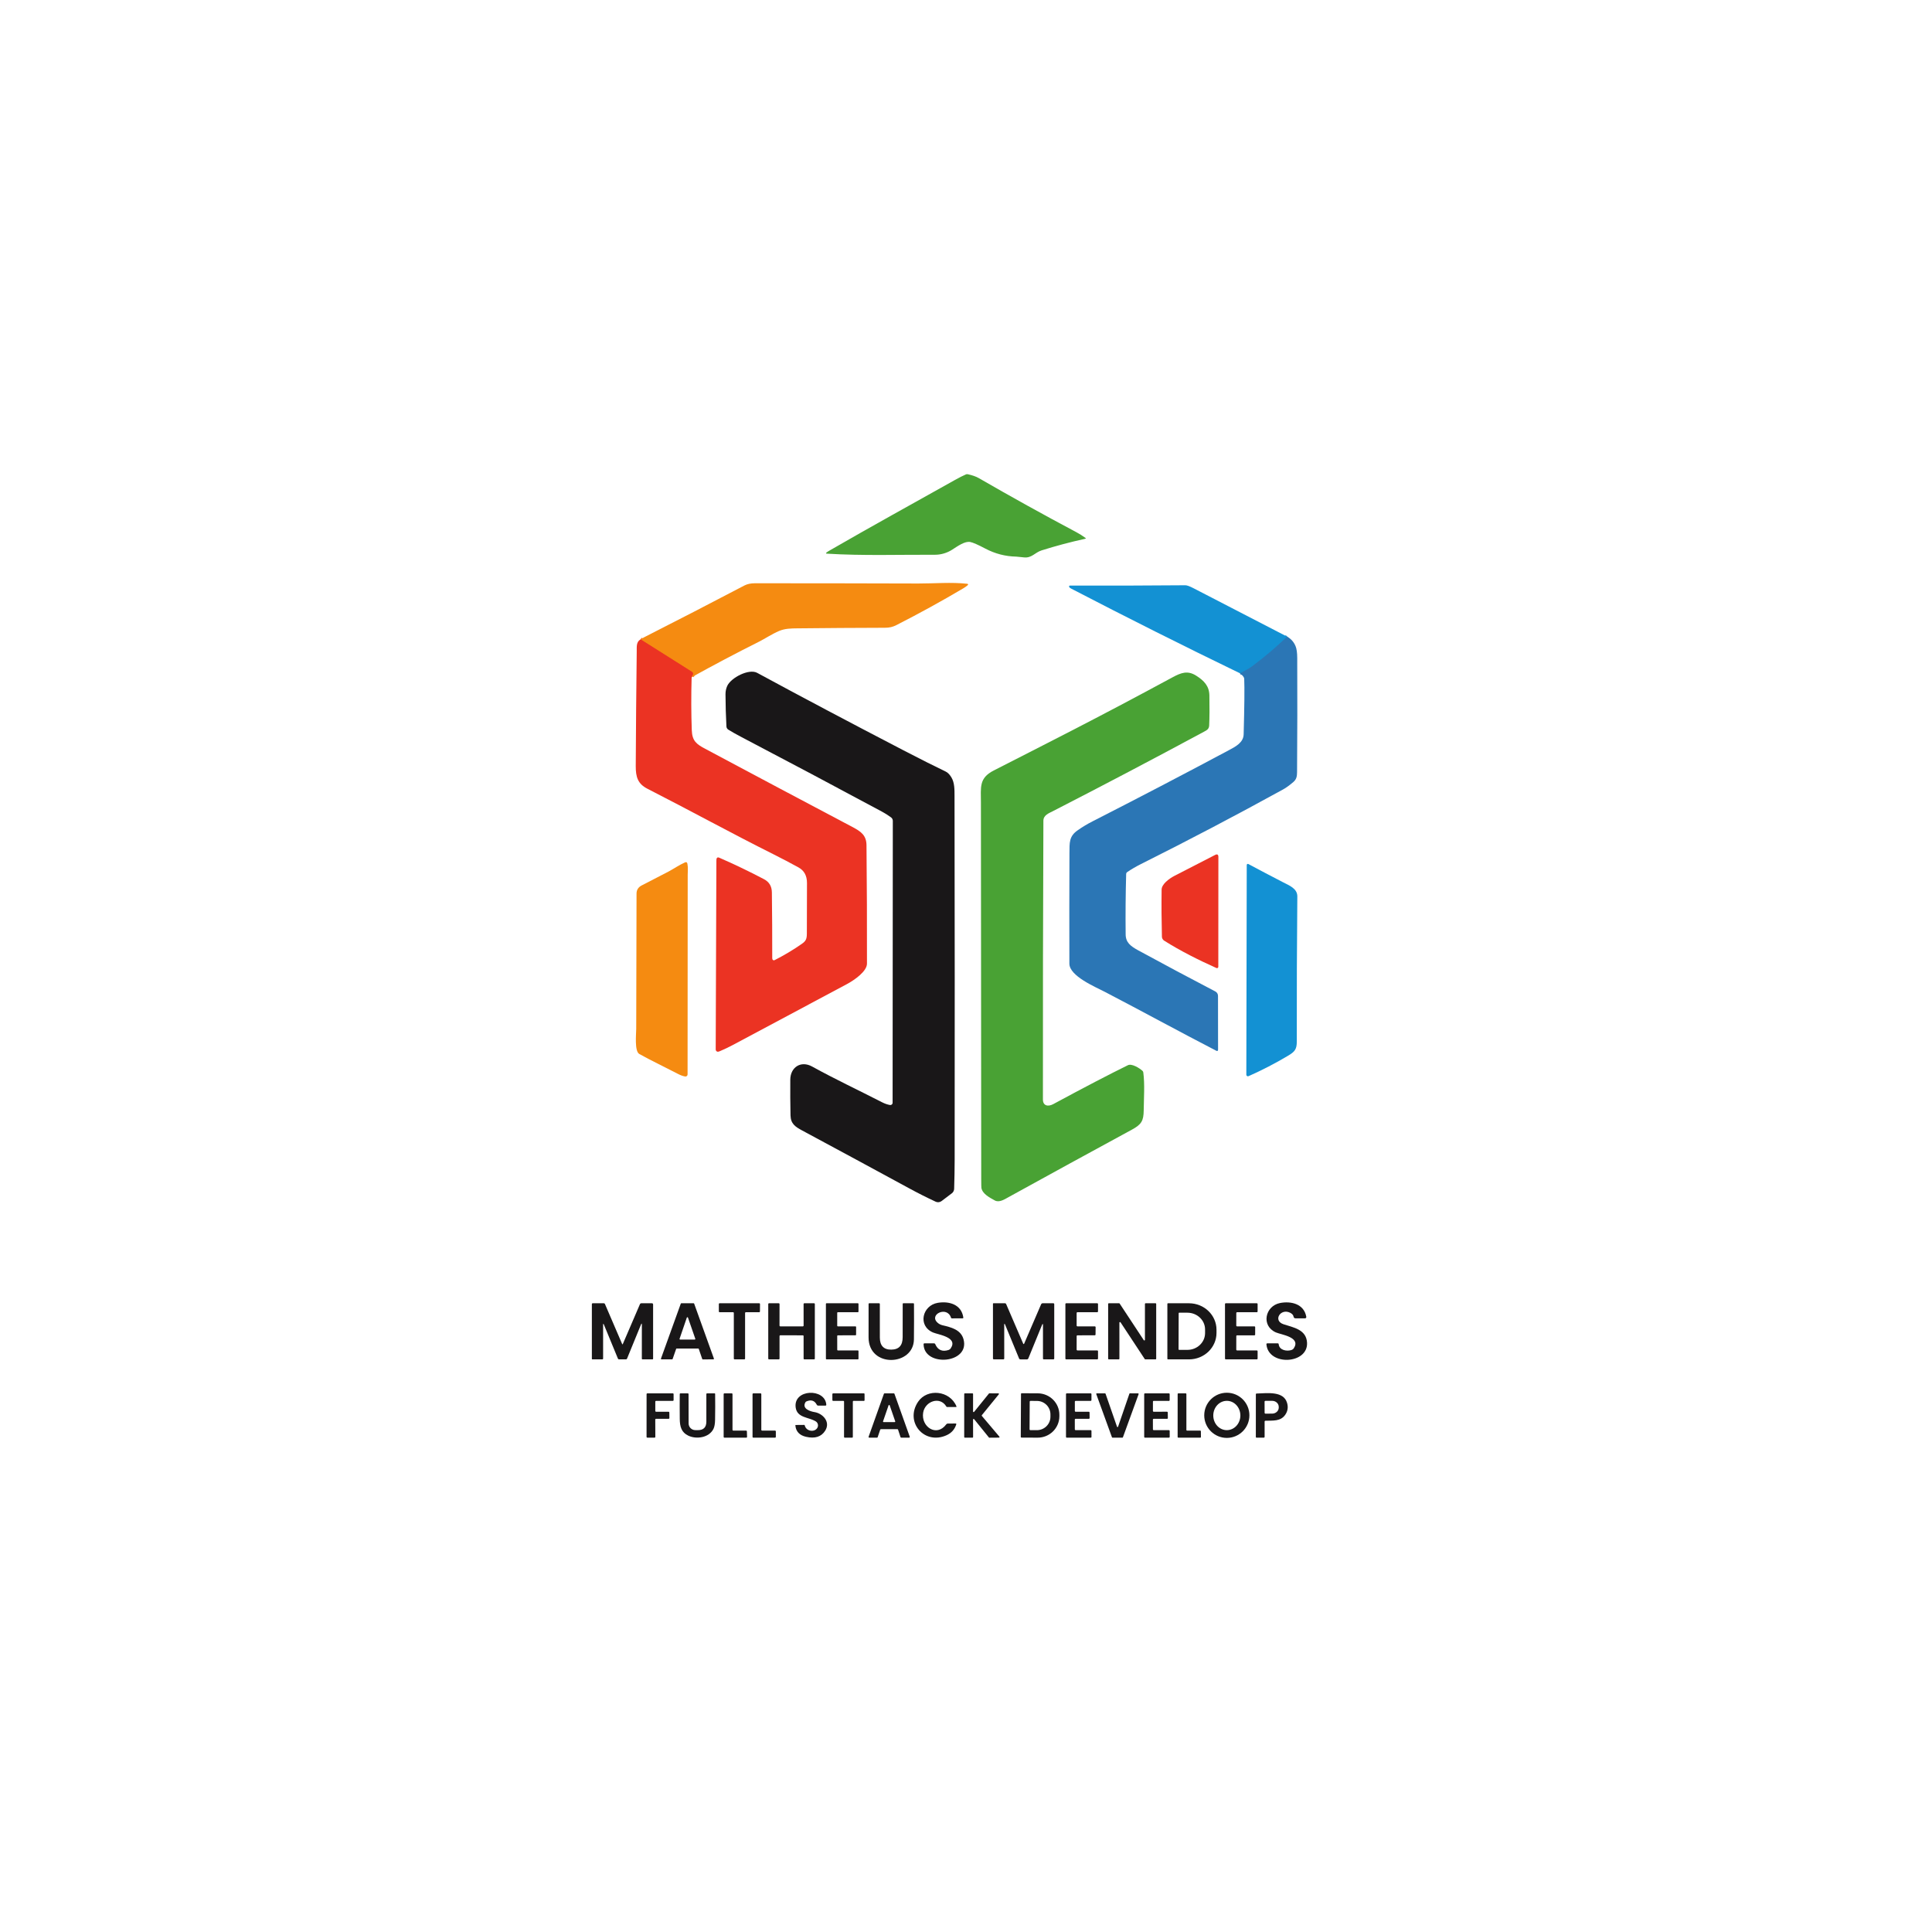 <?xml version="1.0" encoding="UTF-8" standalone="no"?>
<!DOCTYPE svg PUBLIC "-//W3C//DTD SVG 1.1//EN" "http://www.w3.org/Graphics/SVG/1.1/DTD/svg11.dtd">
<svg xmlns="http://www.w3.org/2000/svg" version="1.1" viewBox="0.00 0.00 1024.00 1024.00">
<g stroke-width="2.00" fill="none" stroke-linecap="butt">
<path stroke="#f05f1a" vector-effect="non-scaling-stroke" d="
  M 366.58 358.96
  C 366.49 358.82 366.66 358.45 367.11 357.84
  C 367.53 357.27 367.38 356.47 366.78 356.09
  L 339.53 338.88"
/>
<path stroke="#1f84c4" vector-effect="non-scaling-stroke" d="
  M 682.22 337.43
  C 676.33 343.10 670.18 348.32 663.78 353.09
  C 661.73 354.62 659.50 355.67 657.25 356.87"
/>
</g>
<path fill="#49a234" d="
  M 514.27 287.27
  C 511.44 286.71 507.71 289.38 504.61 291.38
  C 502.14 292.97 498.88 294.04 495.63 294.03
  C 476.60 293.95 457.25 294.62 438.28 293.45
  C 437.69 293.41 437.63 293.21 438.09 292.84
  C 438.46 292.54 438.96 292.21 439.57 291.86
  C 461.57 279.15 483.83 266.90 505.99 254.48
  C 508.40 253.13 510.40 252.11 511.97 251.44
  C 512.28 251.31 512.59 251.28 512.92 251.35
  C 515.35 251.88 517.31 252.56 518.78 253.41
  C 535.85 263.27 553.08 272.82 570.49 282.07
  C 572.16 282.96 573.77 283.97 575.31 285.11
  C 575.61 285.33 575.58 285.48 575.21 285.56
  C 567.39 287.27 559.68 289.32 552.07 291.72
  C 548.52 292.84 546.87 295.87 542.75 295.43
  C 540.12 295.16 538.77 295.02 538.68 295.02
  C 532.90 294.91 527.42 293.50 522.25 290.77
  C 518.37 288.72 515.71 287.56 514.27 287.27
  Z"
/>
<path fill="#f58b11" d="
  M 366.58 358.96
  C 366.49 358.82 366.66 358.45 367.11 357.84
  C 367.53 357.27 367.38 356.47 366.78 356.09
  L 339.53 338.88
  C 340.16 338.45 340.92 338.01 341.80 337.56
  C 359.44 328.60 377.02 319.52 394.54 310.33
  C 396.05 309.54 397.91 309.14 400.12 309.14
  C 429.00 309.14 457.88 309.18 486.75 309.27
  C 495.32 309.29 504.24 308.47 512.75 309.42
  C 513.09 309.46 513.23 309.88 512.97 310.11
  C 512.30 310.70 511.54 311.25 510.71 311.74
  C 499.04 318.65 487.16 325.18 475.07 331.34
  C 473.06 332.36 471.33 332.72 468.91 332.73
  C 453.44 332.77 437.97 332.87 422.50 333.04
  C 419.23 333.07 416.03 333.13 412.98 334.41
  C 409.23 336.00 405.38 338.56 402.29 340.11
  C 390.16 346.19 378.26 352.47 366.58 358.96
  Z"
/>
<path fill="#1391d3" d="
  M 682.22 337.43
  C 676.33 343.10 670.18 348.32 663.78 353.09
  C 661.73 354.62 659.50 355.67 657.25 356.87
  C 627.25 342.35 597.42 327.39 567.77 311.99
  C 567.16 311.67 566.80 311.37 566.70 311.10
  C 566.52 310.61 566.69 310.36 567.22 310.36
  C 587.87 310.43 608.22 310.37 628.25 310.20
  C 629.11 310.19 630.59 310.73 632.68 311.82
  C 648.57 320.07 665.08 328.61 682.22 337.43
  Z"
/>
<path fill="#2b76b5" d="
  M 682.22 337.43
  C 684.24 338.56 685.72 340.21 686.65 342.40
  C 687.24 343.80 687.55 345.90 687.56 348.71
  C 687.65 368.90 687.62 389.08 687.47 409.25
  C 687.45 411.38 687.23 413.01 685.49 414.50
  C 683.46 416.24 681.67 417.53 680.13 418.38
  C 655.24 432.08 630.10 445.28 604.69 457.99
  C 602.08 459.30 599.67 460.71 597.45 462.22
  C 597.11 462.45 596.90 462.83 596.89 463.24
  C 596.59 474.16 596.50 484.83 596.62 495.24
  C 596.67 499.55 599.17 501.46 603.40 503.77
  C 616.99 511.17 630.58 518.41 644.17 525.50
  C 645.03 525.95 645.56 526.84 645.57 527.81
  L 645.60 556.25
  C 645.61 557.03 645.26 557.24 644.57 556.88
  C 624.92 546.71 605.38 536.01 585.62 525.72
  C 580.67 523.14 566.81 517.37 566.79 510.75
  C 566.74 491.26 566.75 471.77 566.83 452.28
  C 566.85 446.53 566.65 443.26 571.11 440.13
  C 573.64 438.34 576.29 436.75 579.05 435.34
  C 603.28 422.98 627.39 410.40 651.38 397.59
  C 655.00 395.66 659.03 393.53 659.16 389.25
  C 659.57 374.42 659.67 364.59 659.46 359.74
  C 659.43 359.00 658.69 358.04 657.25 356.87
  C 659.50 355.67 661.73 354.62 663.78 353.09
  C 670.18 348.32 676.33 343.10 682.22 337.43
  Z"
/>
<path fill="#eb3323" d="
  M 339.53 338.88
  L 366.78 356.09
  C 367.38 356.47 367.53 357.27 367.11 357.84
  C 366.66 358.45 366.49 358.82 366.58 358.96
  C 366.30 368.77 366.33 378.11 366.66 387.00
  C 366.87 392.75 369.14 394.41 373.83 396.91
  C 399.76 410.75 425.72 424.54 451.71 438.27
  C 456.31 440.70 459.21 442.69 459.26 448.00
  C 459.47 468.92 459.55 489.84 459.51 510.76
  C 459.50 514.81 452.98 519.41 448.71 521.69
  C 428.60 532.42 408.48 543.16 388.36 553.90
  C 386.17 555.07 383.93 556.13 381.64 557.10
  C 381.06 557.35 380.67 557.46 380.47 557.45
  C 379.83 557.42 379.33 556.89 379.34 556.25
  C 379.46 522.71 379.58 489.38 379.70 456.25
  C 379.71 455.71 379.72 455.39 379.75 455.28
  C 379.95 454.49 380.43 454.25 381.18 454.58
  C 389.29 458.11 397.23 461.93 404.99 466.02
  C 407.70 467.45 409.07 469.77 409.11 472.99
  C 409.26 484.58 409.32 496.17 409.30 507.75
  C 409.30 508.20 409.39 508.53 409.57 508.72
  C 409.82 508.99 410.23 509.06 410.57 508.88
  C 415.63 506.31 420.44 503.44 424.99 500.26
  C 427.11 498.78 427.63 497.68 427.65 494.97
  C 427.70 485.98 427.72 476.98 427.72 467.99
  C 427.72 464.15 426.22 461.40 423.22 459.75
  C 418.95 457.40 414.64 455.14 410.28 452.95
  C 387.72 441.67 365.67 429.54 343.22 418.09
  C 338.05 415.46 336.93 411.87 336.96 405.97
  C 337.06 385.72 337.23 365.48 337.48 345.26
  C 337.51 342.65 337.19 340.18 339.53 338.88
  Z"
/>
<path fill="#191718" d="
  M 430.43 565.28
  C 442.62 572.01 455.16 577.88 467.53 584.23
  C 468.93 584.95 470.32 585.43 471.69 585.68
  C 472.43 585.81 473.10 585.25 473.10 584.50
  L 473.21 435.10
  C 473.21 434.36 472.87 433.67 472.28 433.24
  C 470.77 432.13 469.19 431.12 467.54 430.23
  C 442.57 416.80 417.53 403.51 392.42 390.36
  C 390.19 389.19 388.06 387.98 386.02 386.73
  C 385.43 386.37 385.06 385.74 385.02 385.04
  C 384.72 379.51 384.56 373.84 384.53 368.02
  C 384.52 366.41 384.83 364.92 385.46 363.54
  C 387.44 359.19 396.94 354.25 401.31 356.62
  C 423.91 368.88 449.74 382.56 478.81 397.66
  C 487.78 402.31 495.26 406.08 501.27 408.96
  C 502.34 409.47 503.35 410.51 504.29 412.08
  C 505.97 414.88 505.91 418.54 505.92 421.75
  C 506.03 486.00 506.06 550.25 505.99 614.50
  C 505.98 619.53 505.89 624.73 505.72 630.11
  C 505.69 631.04 505.24 631.91 504.50 632.47
  L 499.05 636.59
  C 498.16 637.27 496.96 637.40 495.94 636.93
  C 491.25 634.75 486.53 632.37 481.77 629.78
  C 462.90 619.52 444.01 609.31 425.09 599.14
  C 421.60 597.26 419.08 595.65 418.99 591.17
  C 418.86 584.86 418.82 578.56 418.87 572.25
  C 418.92 565.67 424.47 561.99 430.43 565.28
  Z"
/>
<path fill="#49a234" d="
  M 519.91 425.50
  C 519.90 417.15 518.79 412.43 526.73 408.36
  C 553.10 394.87 581.07 380.87 621.35 359.05
  C 626.10 356.48 629.51 355.25 634.05 358.15
  C 638.17 360.78 640.90 363.58 641.00 368.58
  C 641.12 374.99 641.08 380.30 640.89 384.51
  C 640.79 386.51 639.57 387.05 638.01 387.89
  C 611.46 402.20 584.76 416.23 557.93 430.00
  C 555.82 431.08 553.04 432.07 553.02 435.00
  C 552.81 484.25 552.73 533.50 552.77 582.75
  C 552.78 586.16 555.54 586.67 558.24 585.21
  C 574.70 576.32 587.88 569.45 597.79 564.59
  C 599.85 563.57 603.87 566.05 605.51 567.54
  C 605.77 567.77 605.92 568.05 605.97 568.40
  C 606.81 574.70 606.26 582.08 606.19 588.49
  C 606.13 594.06 605.00 595.99 599.96 598.72
  C 578.07 610.61 556.21 622.56 534.40 634.59
  C 532.38 635.71 529.56 637.54 527.24 636.25
  C 524.56 634.75 520.81 632.89 520.17 629.67
  C 520.11 629.35 520.08 627.73 520.07 624.82
  C 520.02 558.38 519.97 491.94 519.91 425.50
  Z"
/>
<path fill="#eb3323" d="
  M 644.74 513.08
  C 635.40 508.89 625.58 503.99 617.02 498.56
  C 616.30 498.10 615.86 497.32 615.84 496.48
  C 615.63 488.29 615.57 479.96 615.68 471.50
  C 615.72 468.67 619.45 465.79 622.65 464.13
  C 630.08 460.29 637.20 456.63 644.00 453.15
  C 645.18 452.54 645.77 452.90 645.77 454.23
  L 645.73 512.44
  C 645.73 512.95 645.20 513.29 644.74 513.08
  Z"
/>
<path fill="#f58b11" d="
  M 359.51 569.28
  C 352.63 565.72 345.66 562.39 338.86 558.65
  C 336.22 557.20 337.20 548.03 337.21 545.29
  C 337.26 521.40 337.31 497.51 337.38 473.62
  C 337.39 471.66 338.31 470.21 340.14 469.28
  C 344.88 466.87 349.61 464.42 354.32 461.95
  C 356.79 460.65 359.98 458.45 363.03 457.10
  C 363.74 456.78 364.17 457.00 364.33 457.76
  C 364.76 459.83 364.50 461.98 364.50 463.72
  C 364.48 498.83 364.46 534.08 364.43 569.47
  C 364.43 570.14 363.84 570.66 363.17 570.56
  C 362.06 570.39 360.84 569.97 359.51 569.28
  Z"
/>
<path fill="#1391d3" d="
  M 680.08 467.64
  C 683.24 469.28 687.65 470.91 687.61 475.12
  C 687.38 500.73 687.28 526.35 687.33 551.96
  C 687.34 556.18 686.26 557.43 682.65 559.58
  C 675.99 563.56 669.03 567.16 661.76 570.39
  C 661.21 570.64 660.58 570.23 660.58 569.62
  L 660.80 458.46
  C 660.80 458.02 661.27 457.74 661.66 457.95
  C 667.75 461.22 673.89 464.45 680.08 467.64
  Z"
/>
<path fill="#191718" d="
  M 502.71 715.54
  C 503.19 715.38 503.60 715.08 503.89 714.66
  C 507.95 708.71 497.25 707.42 494.49 706.23
  C 486.25 702.66 488.88 691.91 497.01 690.53
  C 503.04 689.51 509.61 691.37 510.59 698.35
  C 510.62 698.55 510.46 698.73 510.26 698.74
  L 504.52 698.77
  C 504.29 698.77 504.13 698.66 504.06 698.44
  C 502.03 691.94 492.06 696.73 496.95 701.08
  C 497.68 701.73 498.55 702.18 499.56 702.42
  C 503.97 703.46 509.26 704.70 510.67 709.78
  C 514.30 722.81 489.75 724.72 489.52 712.51
  C 489.51 712.17 489.68 712.00 490.01 712.00
  L 495.02 712.00
  C 495.35 712.00 495.58 712.15 495.71 712.45
  C 497.06 715.55 499.40 716.58 502.71 715.54
  Z"
/>
<path fill="#191718" d="
  M 684.65 715.48
  C 685.10 715.32 685.48 715.02 685.74 714.62
  C 689.65 708.67 679.02 707.43 676.24 706.20
  C 668.27 702.69 670.55 692.19 678.44 690.63
  C 684.18 689.50 691.07 691.02 692.34 697.80
  C 692.46 698.43 692.20 698.75 691.56 698.75
  L 686.74 698.75
  C 686.09 698.75 685.71 698.43 685.60 697.80
  C 685.45 696.97 684.84 696.30 683.77 695.77
  C 678.68 693.26 674.55 699.97 680.29 701.88
  C 685.50 703.60 692.38 704.62 692.76 711.65
  C 693.38 723.07 672.30 724.15 671.23 712.56
  C 671.20 712.19 671.37 712.00 671.74 712.00
  L 677.21 712.00
  C 677.53 712.00 677.71 712.16 677.74 712.49
  C 678.06 715.72 682.19 716.39 684.65 715.48
  Z"
/>
<path fill="#191718" d="
  M 340.20 702.17
  C 340.20 701.33 340.04 701.30 339.72 702.08
  L 332.37 720.04
  C 332.24 720.35 332.02 720.50 331.69 720.50
  L 328.10 720.50
  C 327.81 720.49 327.62 720.36 327.51 720.09
  L 320.12 702.16
  C 319.81 701.41 319.66 701.44 319.66 702.25
  L 319.66 720.13
  C 319.66 720.33 319.50 720.49 319.30 720.49
  L 313.97 720.50
  C 313.79 720.50 313.70 720.41 313.70 720.22
  L 313.70 691.28
  C 313.70 690.93 313.87 690.75 314.22 690.75
  L 319.95 690.75
  C 320.29 690.75 320.53 690.91 320.66 691.22
  L 329.77 712.40
  C 329.83 712.54 330.03 712.54 330.09 712.40
  L 339.17 691.27
  C 339.30 690.95 339.61 690.75 339.95 690.75
  L 345.46 690.75
  C 345.93 690.75 346.16 690.99 346.16 691.46
  L 346.16 720.16
  C 346.16 720.39 346.05 720.50 345.82 720.50
  L 340.59 720.50
  C 340.32 720.50 340.19 720.36 340.19 720.09
  L 340.20 702.17
  Z"
/>
<path fill="#191718" d="
  M 370.08 714.75
  L 358.66 714.74
  C 358.53 714.74 358.41 714.82 358.37 714.95
  L 356.51 720.28
  C 356.47 720.41 356.35 720.49 356.22 720.49
  L 350.62 720.50
  C 350.41 720.50 350.26 720.29 350.33 720.08
  L 360.83 690.95
  C 360.87 690.83 360.99 690.75 361.12 690.75
  L 367.63 690.75
  C 367.76 690.75 367.88 690.83 367.92 690.96
  L 378.39 720.08
  C 378.46 720.28 378.31 720.49 378.10 720.49
  L 372.49 720.51
  C 372.36 720.51 372.24 720.43 372.20 720.30
  L 370.37 714.96
  C 370.33 714.83 370.21 714.75 370.08 714.75
  Z
  M 360.19 709.58
  C 360.12 709.79 360.28 710.01 360.50 710.01
  L 368.22 709.99
  C 368.44 709.99 368.59 709.78 368.52 709.57
  L 364.64 698.37
  C 364.54 698.08 364.13 698.08 364.03 698.37
  L 360.19 709.58
  Z"
/>
<path fill="#191718" d="
  M 394.91 695.88
  L 394.91 720.12
  C 394.91 720.33 394.74 720.50 394.53 720.50
  L 389.32 720.50
  C 389.11 720.50 388.94 720.33 388.94 720.12
  L 388.94 695.87
  C 388.94 695.66 388.77 695.49 388.56 695.49
  L 381.38 695.51
  C 381.17 695.51 381.00 695.34 381.00 695.13
  L 381.00 691.13
  C 381.00 690.92 381.17 690.75 381.38 690.75
  L 402.44 690.75
  C 402.65 690.75 402.82 690.92 402.82 691.13
  L 402.79 695.12
  C 402.79 695.33 402.62 695.50 402.41 695.50
  L 395.29 695.50
  C 395.08 695.50 394.91 695.67 394.91 695.88
  Z"
/>
<path fill="#191718" d="
  M 425.55 707.75
  L 413.54 707.74
  C 413.34 707.74 413.17 707.91 413.17 708.11
  L 413.17 720.13
  C 413.17 720.33 413.00 720.50 412.80 720.50
  L 407.56 720.50
  C 407.36 720.50 407.19 720.33 407.19 720.13
  L 407.19 691.12
  C 407.19 690.92 407.36 690.75 407.56 690.75
  L 412.80 690.76
  C 413.00 690.76 413.17 690.93 413.17 691.13
  L 413.16 702.63
  C 413.16 702.83 413.33 703.00 413.53 703.00
  L 425.56 703.00
  C 425.76 703.00 425.93 702.83 425.93 702.63
  L 425.92 691.12
  C 425.92 690.92 426.09 690.75 426.29 690.75
  L 431.51 690.76
  C 431.71 690.76 431.88 690.93 431.88 691.13
  L 431.88 720.13
  C 431.88 720.33 431.71 720.50 431.51 720.50
  L 426.30 720.50
  C 426.10 720.50 425.93 720.33 425.93 720.13
  L 425.92 708.12
  C 425.92 707.92 425.75 707.75 425.55 707.75
  Z"
/>
<path fill="#191718" d="
  M 443.74 695.82
  L 443.74 702.68
  C 443.74 702.86 443.88 703.00 444.06 703.00
  L 453.44 703.00
  C 453.62 703.00 453.76 703.14 453.76 703.32
  L 453.75 707.42
  C 453.75 707.60 453.61 707.74 453.43 707.74
  L 444.06 707.75
  C 443.88 707.75 443.74 707.89 443.74 708.07
  L 443.75 715.43
  C 443.75 715.61 443.89 715.75 444.07 715.75
  L 454.70 715.76
  C 454.88 715.76 455.02 715.90 455.02 716.08
  L 455.02 720.18
  C 455.02 720.36 454.88 720.50 454.70 720.50
  L 438.07 720.50
  C 437.89 720.50 437.75 720.36 437.75 720.18
  L 437.75 691.07
  C 437.75 690.89 437.89 690.75 438.07 690.75
  L 454.70 690.75
  C 454.88 690.75 455.02 690.89 455.02 691.07
  L 455.02 695.18
  C 455.02 695.36 454.88 695.50 454.70 695.50
  L 444.06 695.50
  C 443.88 695.50 443.74 695.64 443.74 695.82
  Z"
/>
<path fill="#191718" d="
  M 466.34 709.00
  C 466.36 713.13 468.33 715.38 472.37 715.33
  C 476.53 715.28 478.42 713.08 478.43 708.74
  C 478.46 702.73 478.46 696.84 478.45 691.09
  C 478.45 690.87 478.56 690.76 478.78 690.75
  L 484.03 690.75
  C 484.30 690.75 484.43 690.88 484.43 691.15
  C 484.48 697.28 484.47 703.53 484.40 709.89
  C 484.26 724.06 460.38 725.19 460.36 708.85
  C 460.35 702.84 460.35 696.94 460.37 691.16
  C 460.37 690.89 460.51 690.75 460.78 690.75
  L 465.95 690.76
  C 466.20 690.76 466.33 690.89 466.33 691.14
  C 466.31 696.93 466.31 702.89 466.34 709.00
  Z"
/>
<path fill="#191718" d="
  M 552.80 702.43
  C 552.80 701.48 552.62 701.44 552.26 702.33
  L 545.03 720.00
  C 544.90 720.31 544.60 720.52 544.27 720.51
  L 540.76 720.50
  C 540.47 720.50 540.26 720.36 540.15 720.09
  L 532.77 702.19
  C 532.43 701.37 532.26 701.40 532.26 702.29
  L 532.27 719.99
  C 532.27 720.33 532.10 720.50 531.76 720.50
  L 526.77 720.50
  C 526.50 720.50 526.29 720.29 526.29 720.02
  L 526.29 691.00
  C 526.29 690.87 526.40 690.76 526.53 690.76
  L 532.65 690.75
  C 532.95 690.75 533.16 690.89 533.27 691.16
  L 542.34 712.22
  C 542.43 712.42 542.71 712.42 542.80 712.22
  L 551.80 691.33
  C 551.95 690.97 552.30 690.74 552.69 690.74
  L 558.27 690.76
  C 558.60 690.76 558.77 690.93 558.77 691.27
  L 558.77 719.99
  C 558.77 720.33 558.60 720.50 558.26 720.50
  L 553.27 720.50
  C 552.96 720.50 552.80 720.34 552.80 720.02
  L 552.80 702.43
  Z"
/>
<path fill="#191718" d="
  M 570.65 708.18
  L 570.64 715.32
  C 570.64 715.56 570.83 715.75 571.07 715.75
  L 581.54 715.75
  C 581.78 715.75 581.97 715.94 581.97 716.18
  L 581.97 720.07
  C 581.97 720.31 581.78 720.50 581.54 720.50
  L 565.11 720.50
  C 564.87 720.50 564.68 720.31 564.68 720.07
  L 564.68 691.18
  C 564.68 690.94 564.87 690.75 565.11 690.75
  L 581.54 690.75
  C 581.78 690.75 581.97 690.94 581.97 691.18
  L 581.97 695.07
  C 581.97 695.31 581.78 695.50 581.54 695.50
  L 571.07 695.50
  C 570.83 695.50 570.64 695.69 570.64 695.93
  L 570.64 702.57
  C 570.64 702.81 570.83 703.00 571.07 703.00
  L 580.27 703.01
  C 580.51 703.01 580.70 703.20 580.70 703.44
  L 580.66 707.31
  C 580.66 707.55 580.47 707.74 580.23 707.74
  L 571.08 707.75
  C 570.84 707.75 570.65 707.94 570.65 708.18
  Z"
/>
<path fill="#191718" d="
  M 592.98 720.50
  L 587.67 720.50
  C 587.49 720.50 587.34 720.35 587.34 720.17
  L 587.34 691.08
  C 587.34 690.90 587.49 690.75 587.67 690.75
  L 593.15 690.75
  C 593.26 690.75 593.37 690.81 593.43 690.90
  L 606.23 710.32
  C 606.41 710.59 606.84 710.47 606.84 710.14
  L 606.84 691.08
  C 606.84 690.90 606.99 690.75 607.17 690.75
  L 612.48 690.75
  C 612.66 690.75 612.81 690.90 612.81 691.08
  L 612.81 720.17
  C 612.81 720.35 612.66 720.50 612.48 720.50
  L 607.03 720.50
  C 606.92 720.50 606.81 720.44 606.75 720.35
  L 593.91 700.86
  C 593.73 700.59 593.30 700.71 593.30 701.04
  L 593.31 720.17
  C 593.31 720.35 593.16 720.50 592.98 720.50
  Z"
/>
<path fill="#191718" d="
  M 618.73 691.06
  C 618.73 690.89 618.86 690.76 619.03 690.76
  L 630.18 690.76
  C 638.24 690.76 644.77 697.04 644.77 704.79
  L 644.77 706.47
  C 644.77 714.22 638.24 720.50 630.18 720.50
  L 619.03 720.50
  C 618.86 720.50 618.73 720.37 618.73 720.20
  L 618.73 691.06
  Z
  M 624.72 696.02
  L 624.66 715.18
  C 624.66 715.32 624.78 715.45 624.93 715.45
  L 629.32 715.46
  C 634.48 715.48 638.69 711.51 638.71 706.60
  L 638.71 704.68
  C 638.73 699.77 634.55 695.78 629.38 695.76
  L 624.99 695.75
  C 624.85 695.75 624.72 695.87 624.72 696.02
  Z"
/>
<path fill="#191718" d="
  M 655.26 708.13
  L 655.25 715.37
  C 655.25 715.58 655.42 715.75 655.63 715.75
  L 666.18 715.76
  C 666.39 715.76 666.56 715.93 666.56 716.14
  L 666.56 720.11
  C 666.56 720.32 666.39 720.49 666.18 720.49
  L 649.66 720.50
  C 649.45 720.50 649.28 720.33 649.28 720.12
  L 649.27 691.13
  C 649.27 690.92 649.44 690.75 649.65 690.75
  L 666.18 690.75
  C 666.39 690.75 666.56 690.92 666.56 691.13
  L 666.56 695.12
  C 666.56 695.33 666.39 695.50 666.18 695.50
  L 655.64 695.50
  C 655.43 695.50 655.26 695.67 655.26 695.88
  L 655.25 702.62
  C 655.25 702.83 655.42 703.00 655.63 703.00
  L 664.89 703.00
  C 665.10 703.00 665.27 703.17 665.27 703.38
  L 665.26 707.37
  C 665.26 707.58 665.09 707.75 664.88 707.75
  L 655.64 707.75
  C 655.43 707.75 655.26 707.92 655.26 708.13
  Z"
/>
<path fill="#191718" d="
  M 426.84 743.31
  C 425.03 746.61 429.23 748.04 431.75 748.45
  C 435.93 749.12 440.39 753.52 437.36 758.31
  C 435.31 761.55 431.92 762.62 427.19 761.53
  C 423.74 760.74 421.86 758.73 421.56 755.51
  C 421.55 755.35 421.62 755.27 421.78 755.27
  L 426.21 755.23
  C 426.38 755.23 426.48 755.31 426.52 755.47
  C 427.28 758.81 432.03 759.32 433.32 756.57
  C 433.87 755.40 433.44 754.01 432.34 753.34
  C 428.56 751.05 422.51 751.54 421.73 746.04
  C 420.35 736.14 437.30 735.63 437.95 744.49
  C 437.98 744.82 437.82 744.99 437.49 745.00
  L 433.70 745.00
  C 433.33 745.00 433.06 744.84 432.89 744.51
  C 431.74 742.32 429.93 741.73 427.45 742.76
  C 427.19 742.87 426.97 743.06 426.84 743.31
  Z"
/>
<path fill="#191718" d="
  M 501.83 760.64
  C 489.96 766.13 479.37 753.73 486.60 742.97
  C 491.44 735.76 503.49 736.92 506.97 745.46
  C 507.02 745.59 506.92 745.74 506.78 745.74
  L 502.02 745.75
  C 501.83 745.75 501.68 745.67 501.58 745.50
  C 498.19 739.81 490.26 742.69 489.29 748.76
  C 488.10 756.21 496.39 761.81 501.49 754.99
  C 501.73 754.67 502.05 754.51 502.44 754.51
  L 506.46 754.49
  C 506.81 754.49 506.94 754.66 506.83 754.99
  C 505.99 757.60 504.32 759.49 501.83 760.64
  Z"
/>
<path fill="#191718" d="
  M 662.21 750.15
  C 662.21 756.76 656.85 762.12 650.24 762.12
  C 643.63 762.12 638.27 756.76 638.27 750.15
  C 638.27 743.54 643.63 738.18 650.24 738.18
  C 656.85 738.18 662.21 743.54 662.21 750.15
  Z
  M 650.213 758.01
  C 654.18 758.02 657.40 754.56 657.42 750.265
  C 657.43 745.97 654.23 742.48 650.267 742.47
  C 646.30 742.46 643.08 745.92 643.06 750.215
  C 643.05 754.51 646.25 758.00 650.213 758.01
  Z"
/>
<path fill="#191718" d="
  M 347.30 752.38
  L 347.34 761.61
  C 347.34 761.82 347.17 761.99 346.96 761.99
  L 343.07 761.99
  C 342.86 761.99 342.69 761.82 342.69 761.61
  L 342.70 738.88
  C 342.70 738.67 342.87 738.50 343.08 738.50
  L 356.64 738.50
  C 356.85 738.50 357.02 738.67 357.02 738.88
  L 357.02 742.12
  C 357.02 742.33 356.85 742.50 356.64 742.50
  L 347.70 742.49
  C 347.49 742.49 347.32 742.66 347.32 742.87
  L 347.32 747.87
  C 347.32 748.08 347.49 748.25 347.70 748.25
  L 354.38 748.25
  C 354.58 748.25 354.75 748.42 354.76 748.62
  L 354.79 751.61
  C 354.80 751.82 354.63 751.99 354.42 751.99
  L 347.68 752.00
  C 347.47 752.00 347.30 752.17 347.30 752.38
  Z"
/>
<path fill="#191718" d="
  M 368.47 757.99
  L 369.78 758.01
  C 372.85 758.05 374.38 756.54 374.38 753.47
  L 374.38 738.86
  C 374.38 738.67 374.54 738.51 374.73 738.51
  L 378.72 738.50
  C 378.93 738.50 379.03 738.60 379.04 738.80
  C 379.10 743.29 379.09 747.85 379.01 752.49
  C 378.97 754.63 378.69 756.24 378.16 757.32
  C 375.82 762.07 369.07 762.97 364.79 760.92
  C 361.17 759.19 360.33 756.13 360.29 752.08
  C 360.24 747.61 360.24 743.23 360.28 738.94
  C 360.28 738.65 360.42 738.51 360.71 738.51
  L 364.48 738.50
  C 364.79 738.50 364.95 738.66 364.95 738.98
  L 364.98 754.47
  C 364.99 756.40 366.54 757.96 368.47 757.99
  Z"
/>
<path fill="#191718" d="
  M 388.62 758.25
  L 395.49 758.25
  C 395.70 758.25 395.86 758.41 395.87 758.62
  L 395.96 761.60
  C 395.96 761.81 395.79 761.99 395.58 761.99
  L 383.93 762.00
  C 383.72 762.00 383.55 761.83 383.55 761.62
  L 383.55 738.88
  C 383.55 738.67 383.72 738.50 383.93 738.50
  L 387.86 738.50
  C 388.07 738.50 388.24 738.67 388.24 738.88
  L 388.24 757.87
  C 388.24 758.08 388.41 758.25 388.62 758.25
  Z"
/>
<path fill="#191718" d="
  M 403.89 758.25
  L 410.83 758.25
  C 411.04 758.25 411.21 758.42 411.21 758.63
  L 411.21 761.61
  C 411.21 761.82 411.04 761.99 410.83 761.99
  L 399.24 762.00
  C 399.03 762.00 398.86 761.83 398.86 761.62
  L 398.86 738.88
  C 398.86 738.67 399.03 738.50 399.24 738.50
  L 403.13 738.50
  C 403.34 738.50 403.51 738.67 403.51 738.88
  L 403.51 757.87
  C 403.51 758.08 403.68 758.25 403.89 758.25
  Z"
/>
<path fill="#191718" d="
  M 452.02 742.87
  L 452.02 761.61
  C 452.02 761.82 451.84 762.00 451.63 762.00
  L 447.75 761.99
  C 447.53 761.99 447.36 761.82 447.36 761.60
  L 447.37 742.88
  C 447.37 742.67 447.19 742.49 446.98 742.49
  L 441.57 742.50
  C 441.35 742.50 441.18 742.33 441.18 742.11
  L 441.17 738.89
  C 441.17 738.68 441.35 738.50 441.56 738.50
  L 457.84 738.50
  C 458.06 738.50 458.23 738.67 458.23 738.89
  L 458.24 742.12
  C 458.24 742.33 458.06 742.51 457.85 742.51
  L 452.41 742.48
  C 452.20 742.48 452.02 742.66 452.02 742.87
  Z"
/>
<path fill="#191718" d="
  M 466.53 757.75
  L 465.18 761.75
  C 465.12 761.90 464.98 762.00 464.82 762.00
  L 460.72 761.99
  C 460.47 761.99 460.29 761.74 460.38 761.50
  L 468.48 738.76
  C 468.54 738.61 468.67 738.51 468.83 738.51
  L 473.73 738.50
  C 473.89 738.50 474.03 738.60 474.08 738.75
  L 482.19 761.50
  C 482.28 761.75 482.10 762.00 481.84 762.00
  L 477.65 761.98
  C 477.49 761.98 477.35 761.88 477.30 761.73
  L 475.99 757.75
  C 475.94 757.59 475.80 757.49 475.64 757.49
  L 466.88 757.50
  C 466.72 757.50 466.58 757.60 466.53 757.75
  Z
  M 468.04 753.33
  C 467.97 753.54 468.12 753.75 468.34 753.75
  L 474.18 753.75
  C 474.40 753.75 474.55 753.54 474.48 753.33
  L 471.56 744.87
  C 471.46 744.58 471.06 744.58 470.96 744.87
  L 468.04 753.33
  Z"
/>
<path fill="#191718" d="
  M 515.74 752.37
  L 515.76 761.68
  C 515.76 761.85 515.62 761.99 515.45 761.99
  L 511.36 761.99
  C 511.19 761.99 511.05 761.85 511.05 761.68
  L 511.06 738.81
  C 511.06 738.64 511.20 738.50 511.37 738.50
  L 515.44 738.51
  C 515.61 738.51 515.75 738.65 515.75 738.82
  L 515.74 748.13
  C 515.74 748.42 516.11 748.55 516.29 748.33
  L 524.15 738.61
  C 524.21 738.53 524.29 738.49 524.39 738.49
  L 529.16 738.51
  C 529.42 738.51 529.56 738.81 529.40 739.01
  L 520.39 750.07
  C 520.30 750.19 520.30 750.35 520.40 750.47
  L 529.70 761.46
  C 529.87 761.66 529.73 761.97 529.47 761.97
  L 524.38 762.01
  C 524.29 762.01 524.20 761.97 524.14 761.89
  L 516.29 752.18
  C 516.11 751.95 515.74 752.08 515.74 752.37
  Z"
/>
<path fill="#191718" d="
  M 541.15 738.77
  C 541.15 738.59 541.29 738.45 541.47 738.45
  L 550.04 738.49
  C 556.40 738.53 561.52 743.64 561.49 749.90
  L 561.49 750.70
  C 561.45 756.97 556.28 762.03 549.92 761.99
  L 541.35 761.95
  C 541.17 761.95 541.03 761.80 541.03 761.63
  L 541.15 738.77
  Z
  M 545.77 742.88
  L 545.69 757.62
  C 545.69 757.83 545.86 758.00 546.07 758.00
  L 549.52 758.02
  C 553.49 758.04 556.73 754.88 556.75 750.95
  L 556.75 749.67
  C 556.77 745.74 553.57 742.54 549.60 742.52
  L 546.15 742.50
  C 545.94 742.50 545.77 742.67 545.77 742.88
  Z"
/>
<path fill="#191718" d="
  M 569.69 742.88
  L 569.69 747.87
  C 569.69 748.08 569.86 748.25 570.07 748.25
  L 577.11 748.25
  C 577.32 748.25 577.49 748.42 577.49 748.63
  L 577.52 751.62
  C 577.52 751.83 577.35 752.00 577.14 752.00
  L 570.05 752.00
  C 569.84 752.00 569.67 752.17 569.67 752.38
  L 569.68 757.62
  C 569.68 757.83 569.85 758.00 570.06 758.00
  L 578.12 758.00
  C 578.33 758.00 578.50 758.17 578.50 758.38
  L 578.51 761.62
  C 578.51 761.83 578.34 762.00 578.13 762.00
  L 565.38 762.00
  C 565.17 762.00 565.00 761.83 565.00 761.62
  L 565.00 738.88
  C 565.00 738.67 565.17 738.50 565.38 738.50
  L 578.12 738.50
  C 578.33 738.50 578.50 738.67 578.50 738.88
  L 578.49 742.11
  C 578.49 742.32 578.32 742.49 578.11 742.49
  L 570.07 742.50
  C 569.86 742.50 569.69 742.67 569.69 742.88
  Z"
/>
<path fill="#191718" d="
  M 592.61 756.17
  L 598.60 738.70
  C 598.64 738.57 598.76 738.49 598.89 738.49
  L 603.20 738.52
  C 603.41 738.52 603.56 738.73 603.49 738.93
  L 595.17 761.80
  C 595.13 761.92 595.01 762.00 594.88 762.00
  L 589.65 761.99
  C 589.52 761.99 589.40 761.91 589.36 761.79
  L 581.05 738.92
  C 580.98 738.71 581.13 738.50 581.34 738.50
  L 585.68 738.51
  C 585.81 738.51 585.93 738.59 585.97 738.72
  L 592.03 756.17
  C 592.12 756.45 592.52 756.45 592.61 756.17
  Z"
/>
<path fill="#191718" d="
  M 611.45 758.00
  L 619.58 758.01
  C 619.79 758.01 619.96 758.18 619.96 758.39
  L 619.97 761.61
  C 619.97 761.82 619.80 761.99 619.59 761.99
  L 606.83 762.00
  C 606.62 762.00 606.45 761.83 606.45 761.62
  L 606.45 738.88
  C 606.45 738.67 606.62 738.50 606.83 738.50
  L 619.57 738.50
  C 619.78 738.50 619.95 738.67 619.95 738.88
  L 619.95 742.13
  C 619.95 742.34 619.78 742.51 619.57 742.51
  L 611.46 742.49
  C 611.25 742.49 611.08 742.66 611.08 742.87
  L 611.07 747.87
  C 611.07 748.08 611.24 748.25 611.45 748.25
  L 618.56 748.24
  C 618.76 748.24 618.93 748.41 618.94 748.61
  L 618.98 751.61
  C 618.99 751.83 618.82 752.00 618.60 752.00
  L 611.44 752.00
  C 611.23 752.00 611.06 752.17 611.06 752.38
  L 611.07 757.62
  C 611.07 757.83 611.24 758.00 611.45 758.00
  Z"
/>
<path fill="#191718" d="
  M 629.14 758.25
  L 636.16 758.25
  C 636.34 758.25 636.49 758.40 636.49 758.58
  L 636.52 761.67
  C 636.52 761.85 636.37 762.00 636.19 762.00
  L 624.50 761.99
  C 624.32 761.99 624.17 761.84 624.17 761.66
  L 624.18 738.83
  C 624.18 738.65 624.33 738.50 624.51 738.50
  L 628.48 738.51
  C 628.66 738.51 628.81 738.66 628.81 738.84
  L 628.81 757.92
  C 628.81 758.10 628.96 758.25 629.14 758.25
  Z"
/>
<path fill="#191718" d="
  M 670.27 753.52
  L 670.27 761.49
  C 670.27 761.83 670.10 762.00 669.76 762.00
  L 665.97 761.99
  C 665.74 761.99 665.62 761.87 665.62 761.64
  L 665.63 739.04
  C 665.63 738.75 665.77 738.61 666.06 738.60
  C 672.35 738.32 680.30 737.40 682.15 743.49
  C 682.85 745.77 682.55 747.87 681.25 749.80
  C 678.79 753.44 674.69 752.89 670.75 753.02
  C 670.43 753.03 670.27 753.20 670.27 753.52
  Z
  M 670.25 742.92
  L 670.27 748.82
  C 670.27 749.07 670.47 749.26 670.71 749.26
  L 674.27 749.25
  C 676.20 749.24 677.77 747.81 677.76 746.06
  L 677.76 745.64
  C 677.75 743.88 676.18 742.46 674.25 742.47
  L 670.69 742.48
  C 670.45 742.48 670.25 742.68 670.25 742.92
  Z"
/>
</svg>
